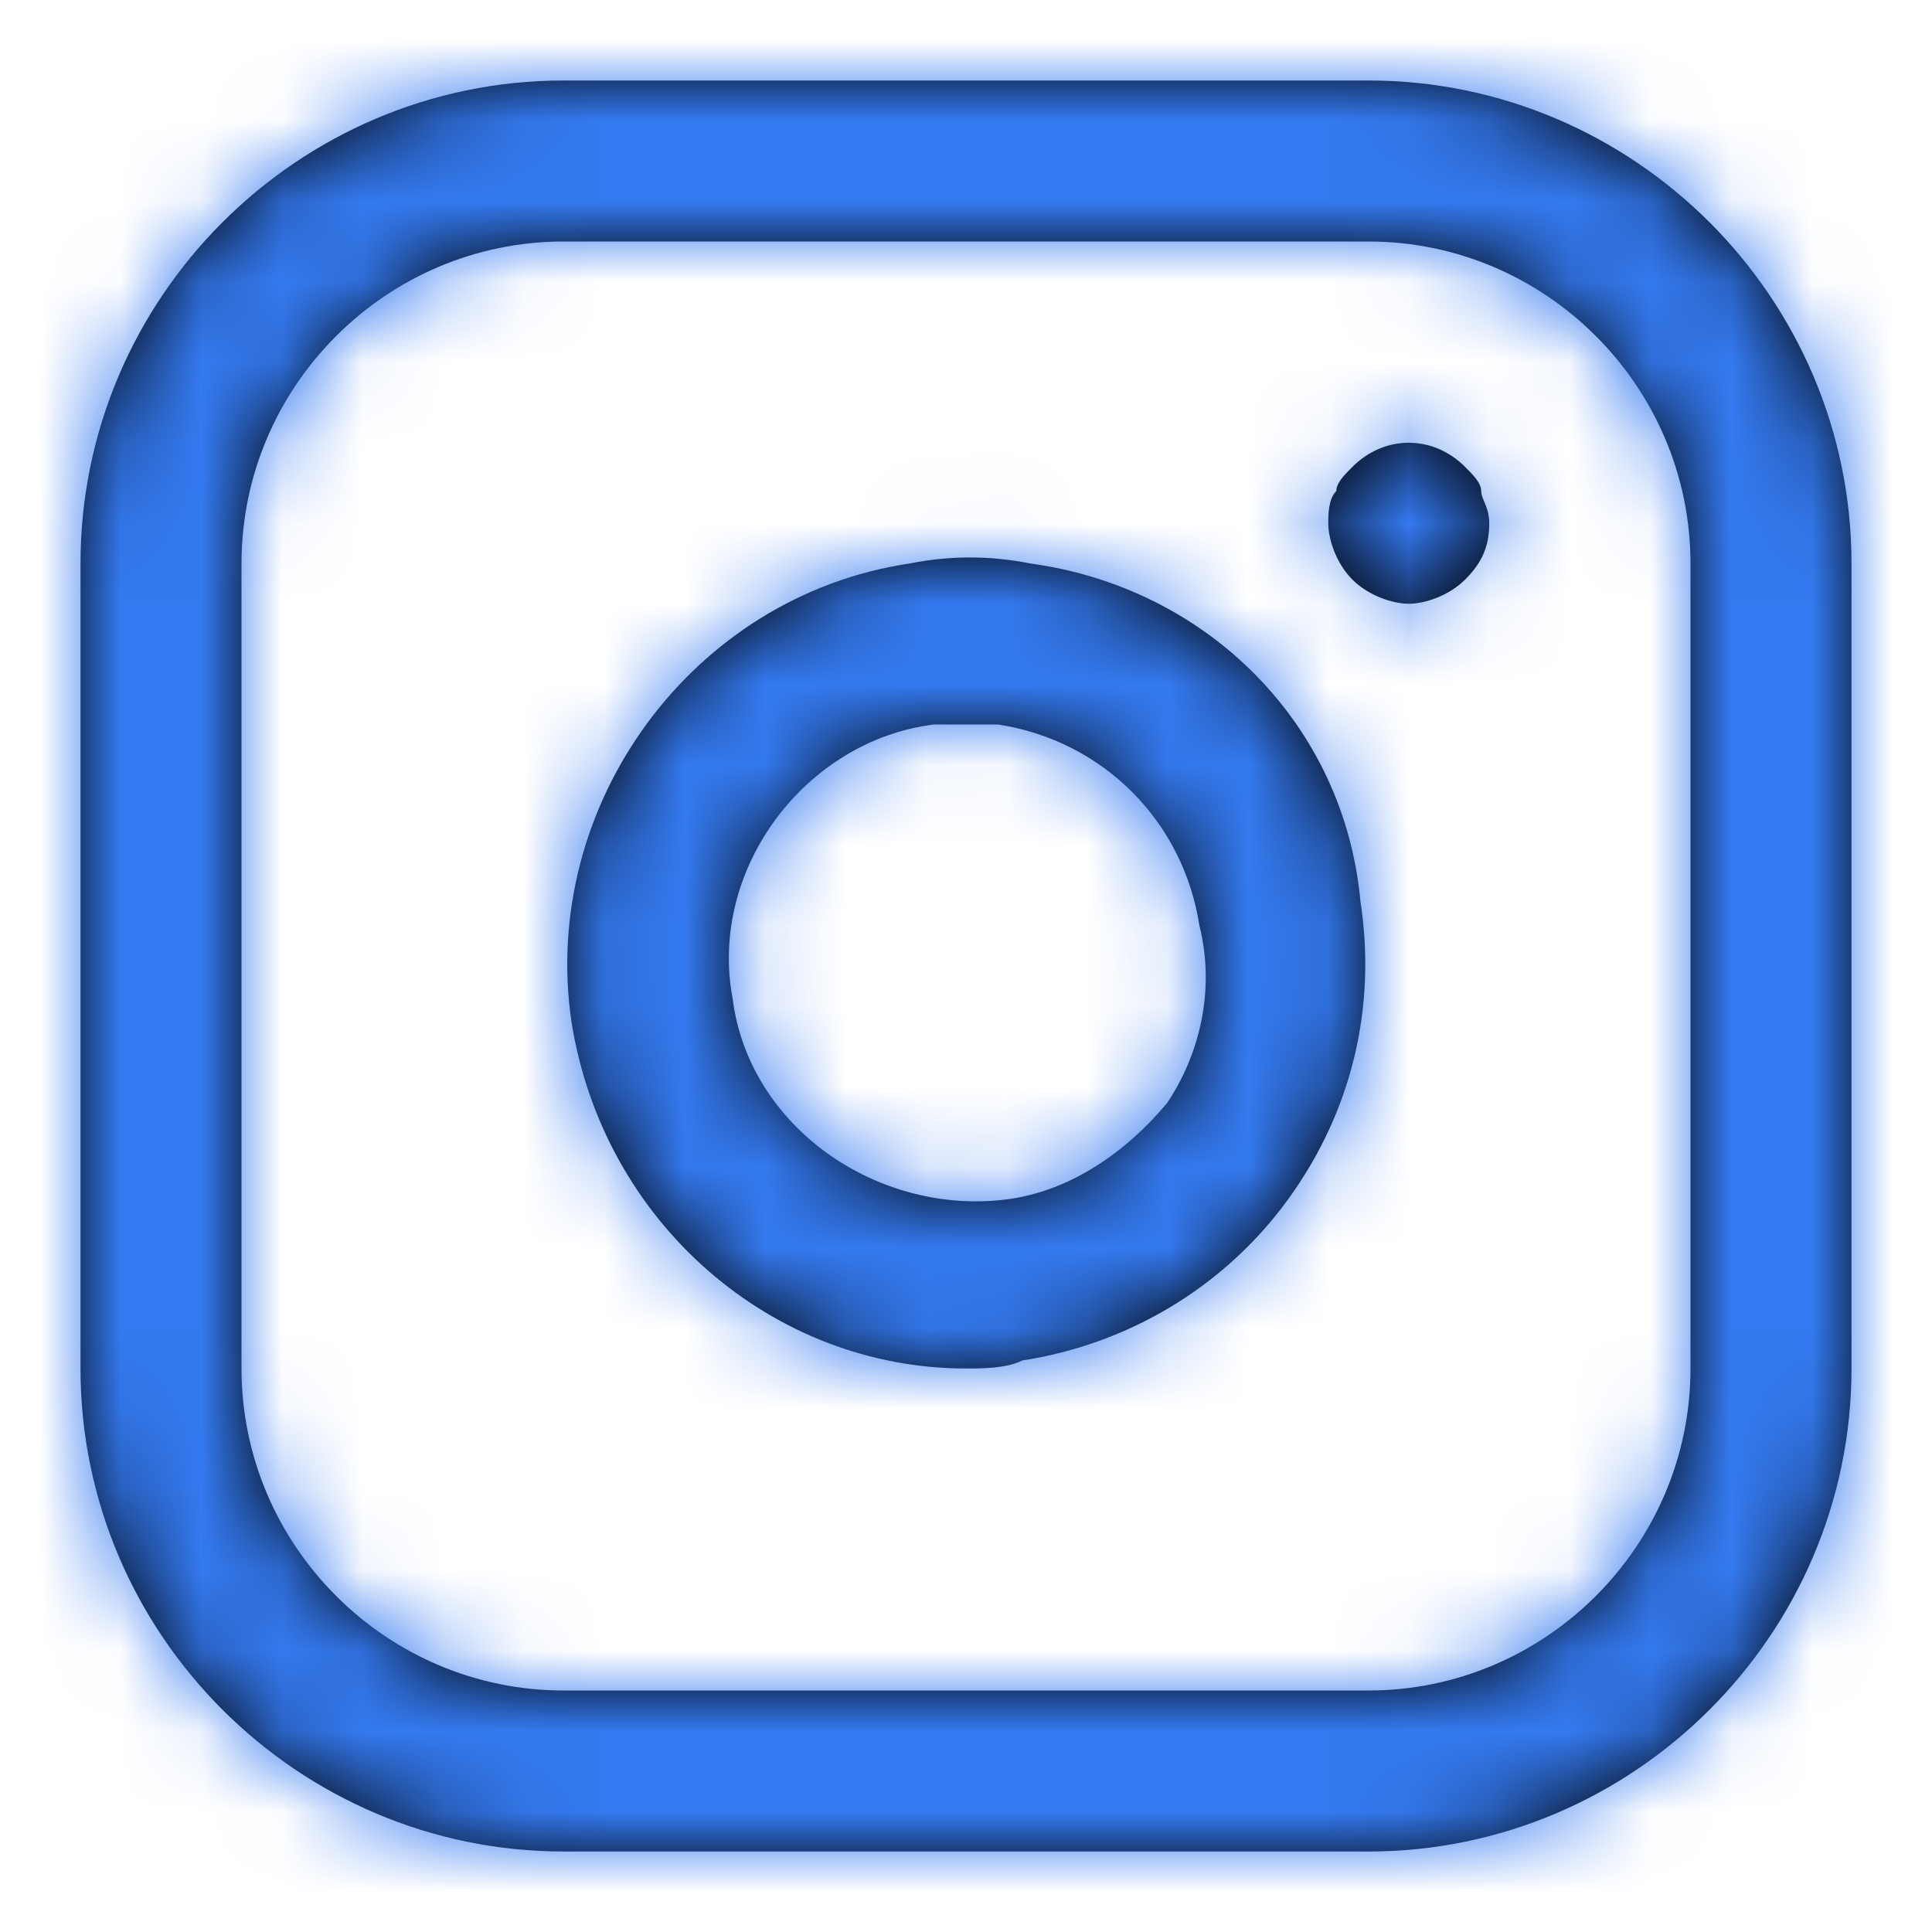 <svg width="24" height="24" viewBox="0 0 24 24" fill="none" xmlns="http://www.w3.org/2000/svg">
<path fill-rule="evenodd" clip-rule="evenodd" d="M17 1H7C3.7 1 1 3.7 1 7V17C1 20.3 3.7 23 7 23H17C20.3 23 23 20.3 23 17V7C23 3.7 20.3 1 17 1ZM21 17C21 19.2 19.2 21 17 21H7C4.8 21 3 19.2 3 17V7C3 4.8 4.8 3 7 3H17C19.2 3 21 4.8 21 7V17ZM11.3 7C11.8 6.9 12.3 6.9 12.8 7C15 7.3 16.7 9 16.9 11.2C17.1 12.5 16.8 13.8 16 14.9C15.2 16 14 16.7 12.7 16.9C12.5 17 12.2 17 12 17C9.6 17 7.5 15.2 7.1 12.7C6.7 10 8.6 7.4 11.3 7ZM14.5 13.7C14 14.3 13.3 14.8 12.5 14.9C10.9 15.1 9.3 14 9.1 12.4C8.8 10.8 10 9.2 11.6 9H12H12.4C13.7 9.2 14.7 10.2 14.9 11.5C15.1 12.3 14.9 13.1 14.5 13.7ZM18.437 6.231C18.417 6.183 18.4 6.141 18.4 6.1C18.4 6 18.3 5.9 18.2 5.8C17.8 5.4 17.2 5.4 16.8 5.8C16.7 5.9 16.6 6 16.6 6.1C16.5 6.2 16.5 6.4 16.5 6.5C16.5 6.7 16.6 7 16.8 7.2C17 7.4 17.3 7.5 17.5 7.5C17.7 7.5 18 7.4 18.2 7.2C18.4 7 18.5 6.8 18.5 6.5C18.5 6.383 18.466 6.3 18.437 6.231Z" fill="black"/>
<mask id="mask0" mask-type="alpha" maskUnits="userSpaceOnUse" x="1" y="1" width="22" height="22">
<path fill-rule="evenodd" clip-rule="evenodd" d="M17 1H7C3.7 1 1 3.7 1 7V17C1 20.3 3.7 23 7 23H17C20.3 23 23 20.3 23 17V7C23 3.7 20.3 1 17 1ZM21 17C21 19.2 19.2 21 17 21H7C4.8 21 3 19.2 3 17V7C3 4.8 4.8 3 7 3H17C19.2 3 21 4.8 21 7V17ZM11.3 7C11.8 6.9 12.3 6.9 12.8 7C15 7.3 16.7 9 16.9 11.2C17.1 12.5 16.8 13.8 16 14.9C15.2 16 14 16.7 12.7 16.9C12.5 17 12.2 17 12 17C9.6 17 7.5 15.2 7.1 12.7C6.7 10 8.6 7.4 11.3 7ZM14.5 13.7C14 14.3 13.3 14.8 12.5 14.9C10.9 15.1 9.3 14 9.1 12.4C8.8 10.8 10 9.2 11.6 9H12H12.4C13.7 9.2 14.7 10.2 14.9 11.5C15.1 12.3 14.9 13.1 14.5 13.7ZM18.437 6.231C18.417 6.183 18.4 6.141 18.4 6.1C18.4 6 18.3 5.9 18.2 5.8C17.8 5.4 17.2 5.4 16.8 5.8C16.7 5.9 16.6 6 16.6 6.1C16.5 6.2 16.5 6.4 16.5 6.5C16.5 6.7 16.6 7 16.8 7.2C17 7.4 17.3 7.5 17.5 7.5C17.7 7.5 18 7.4 18.2 7.2C18.4 7 18.5 6.8 18.5 6.5C18.5 6.383 18.466 6.3 18.437 6.231Z" fill="white"/>
</mask>
<g mask="url(#mask0)">
<rect width="24" height="24" fill="#347AF0"/>
</g>
</svg>
